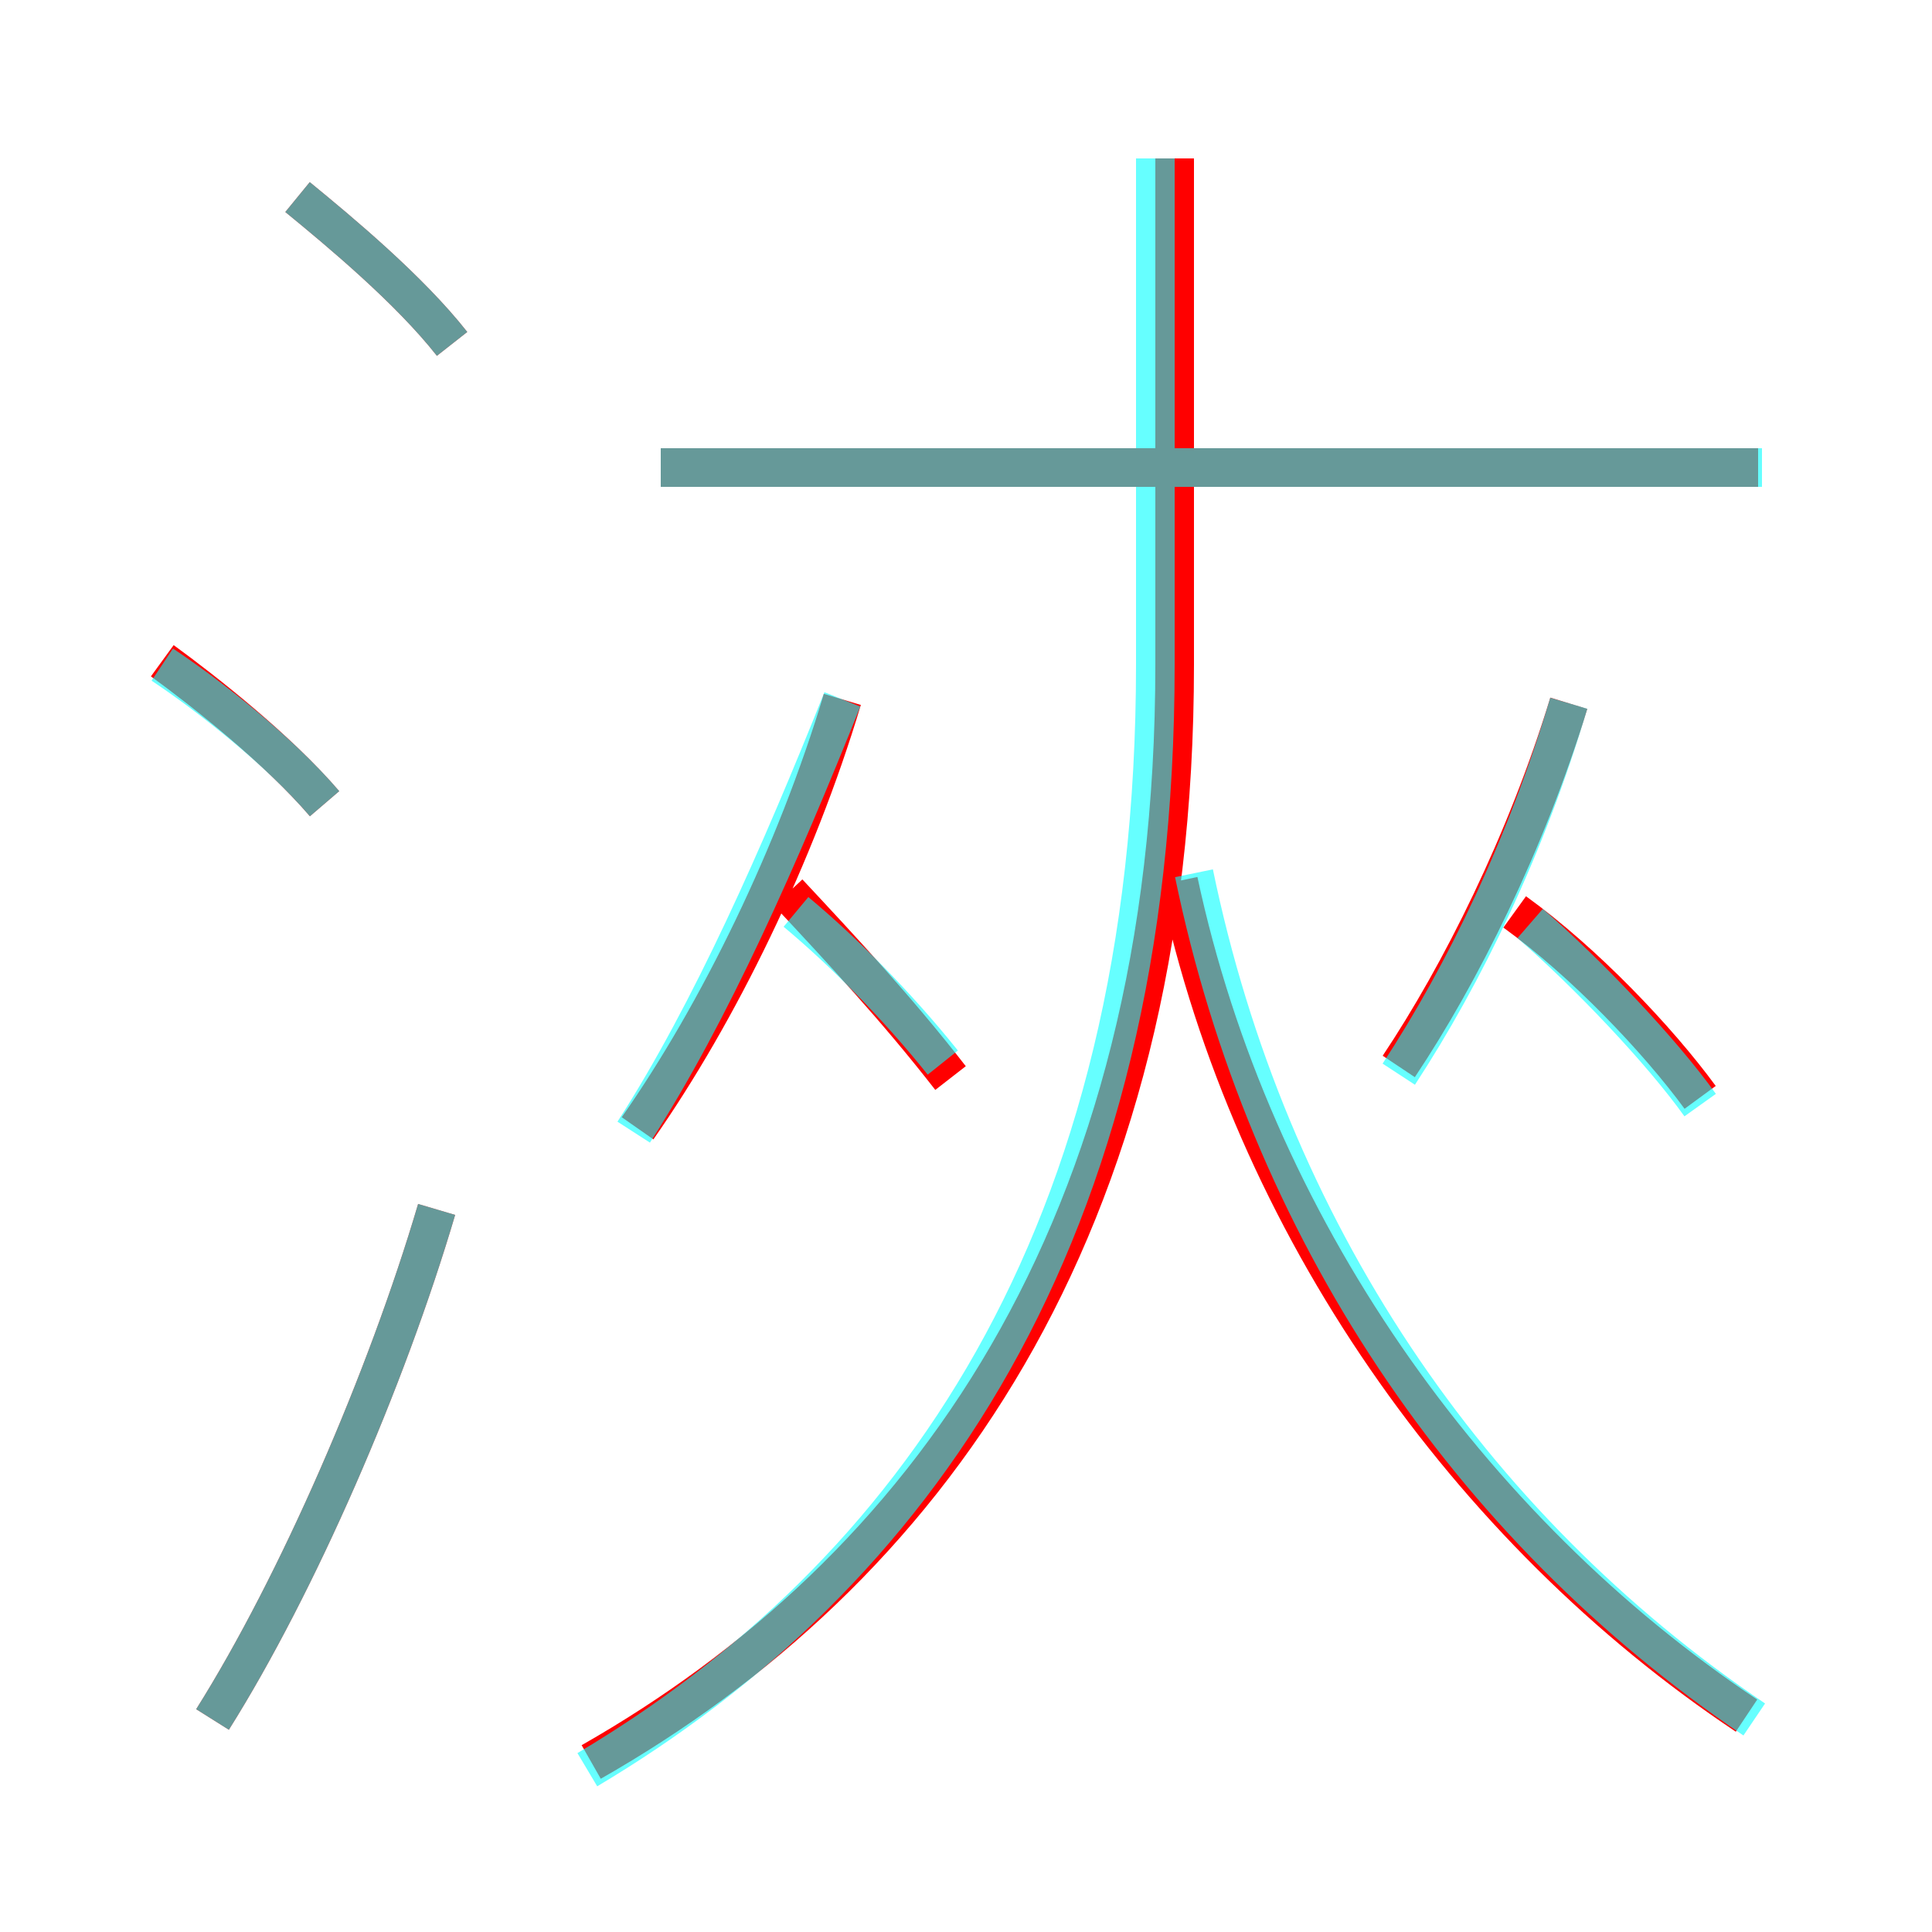 <?xml version='1.0' encoding='utf8'?>
<svg viewBox="0.0 -6.0 50.0 50.0" version="1.1" xmlns="http://www.w3.org/2000/svg">
<rect x="0.0" y="-6.0" width="50.0" height="50.0" fill="#333333" stroke="none"/>
<rect x="-1000" y="-1000" width="2000" height="2000" stroke="white" fill="white"/>
<g style="fill:none;stroke:rgba(255, 0, 0, 1);  stroke-width:1"><path d="M 15.3 1.6 C 23.9 -3.3 30.4 -12.1 30.4 -26.8 L 30.4 -39.9 M 5.5 0.5 C 7.7 -3.0 10.0 -8.3 11.3 -12.7 M 8.4 -23.2 C 7.2 -24.6 5.3 -26.1 4.2 -26.9 M 16.5 -14.8 C 18.6 -17.8 20.6 -21.9 21.8 -25.9 M 11.7 -35.1 C 10.6 -36.5 8.8 -38.0 7.7 -38.9 M 45.2 0.4 C 38.0 -4.4 32.4 -12.3 30.5 -21.2 M 36.2 -16.4 C 37.8 -18.8 39.5 -22.2 40.6 -25.8 M 44.0 -15.6 C 42.9 -17.1 41.0 -19.1 39.2 -20.4 M 45.5 -31.9 L 17.1 -31.9 M 20.4 -20.9 C 21.8 -19.4 23.2 -17.9 24.6 -16.1" transform="translate(0.0 38.0)" />
</g>
<g style="fill:none;stroke:rgba(0, 255, 255, 0.6);  stroke-width:1">
<path d="M 15.2 1.8 C 23.6 -3.2 29.9 -11.9 29.9 -26.8 L 29.9 -39.9 M 5.5 0.5 C 7.7 -3.0 10.0 -8.3 11.3 -12.7 M 8.4 -23.2 C 7.2 -24.6 5.4 -26.0 4.2 -26.8 M 16.4 -14.7 C 18.4 -17.8 20.2 -21.9 21.8 -25.9 M 24.4 -16.5 C 23.2 -18.0 21.8 -19.4 20.6 -20.4 M 11.7 -35.1 C 10.6 -36.5 8.8 -38.0 7.7 -38.9 M 45.4 0.5 C 38.0 -4.5 32.8 -12.2 30.9 -21.4 M 36.2 -16.2 C 37.9 -18.8 39.5 -22.1 40.6 -25.8 M 44.0 -15.4 C 43.0 -16.8 41.1 -18.8 39.6 -20.1 M 45.6 -31.9 L 17.1 -31.9" transform="translate(0.0 38.0)" />
</g>
</svg>